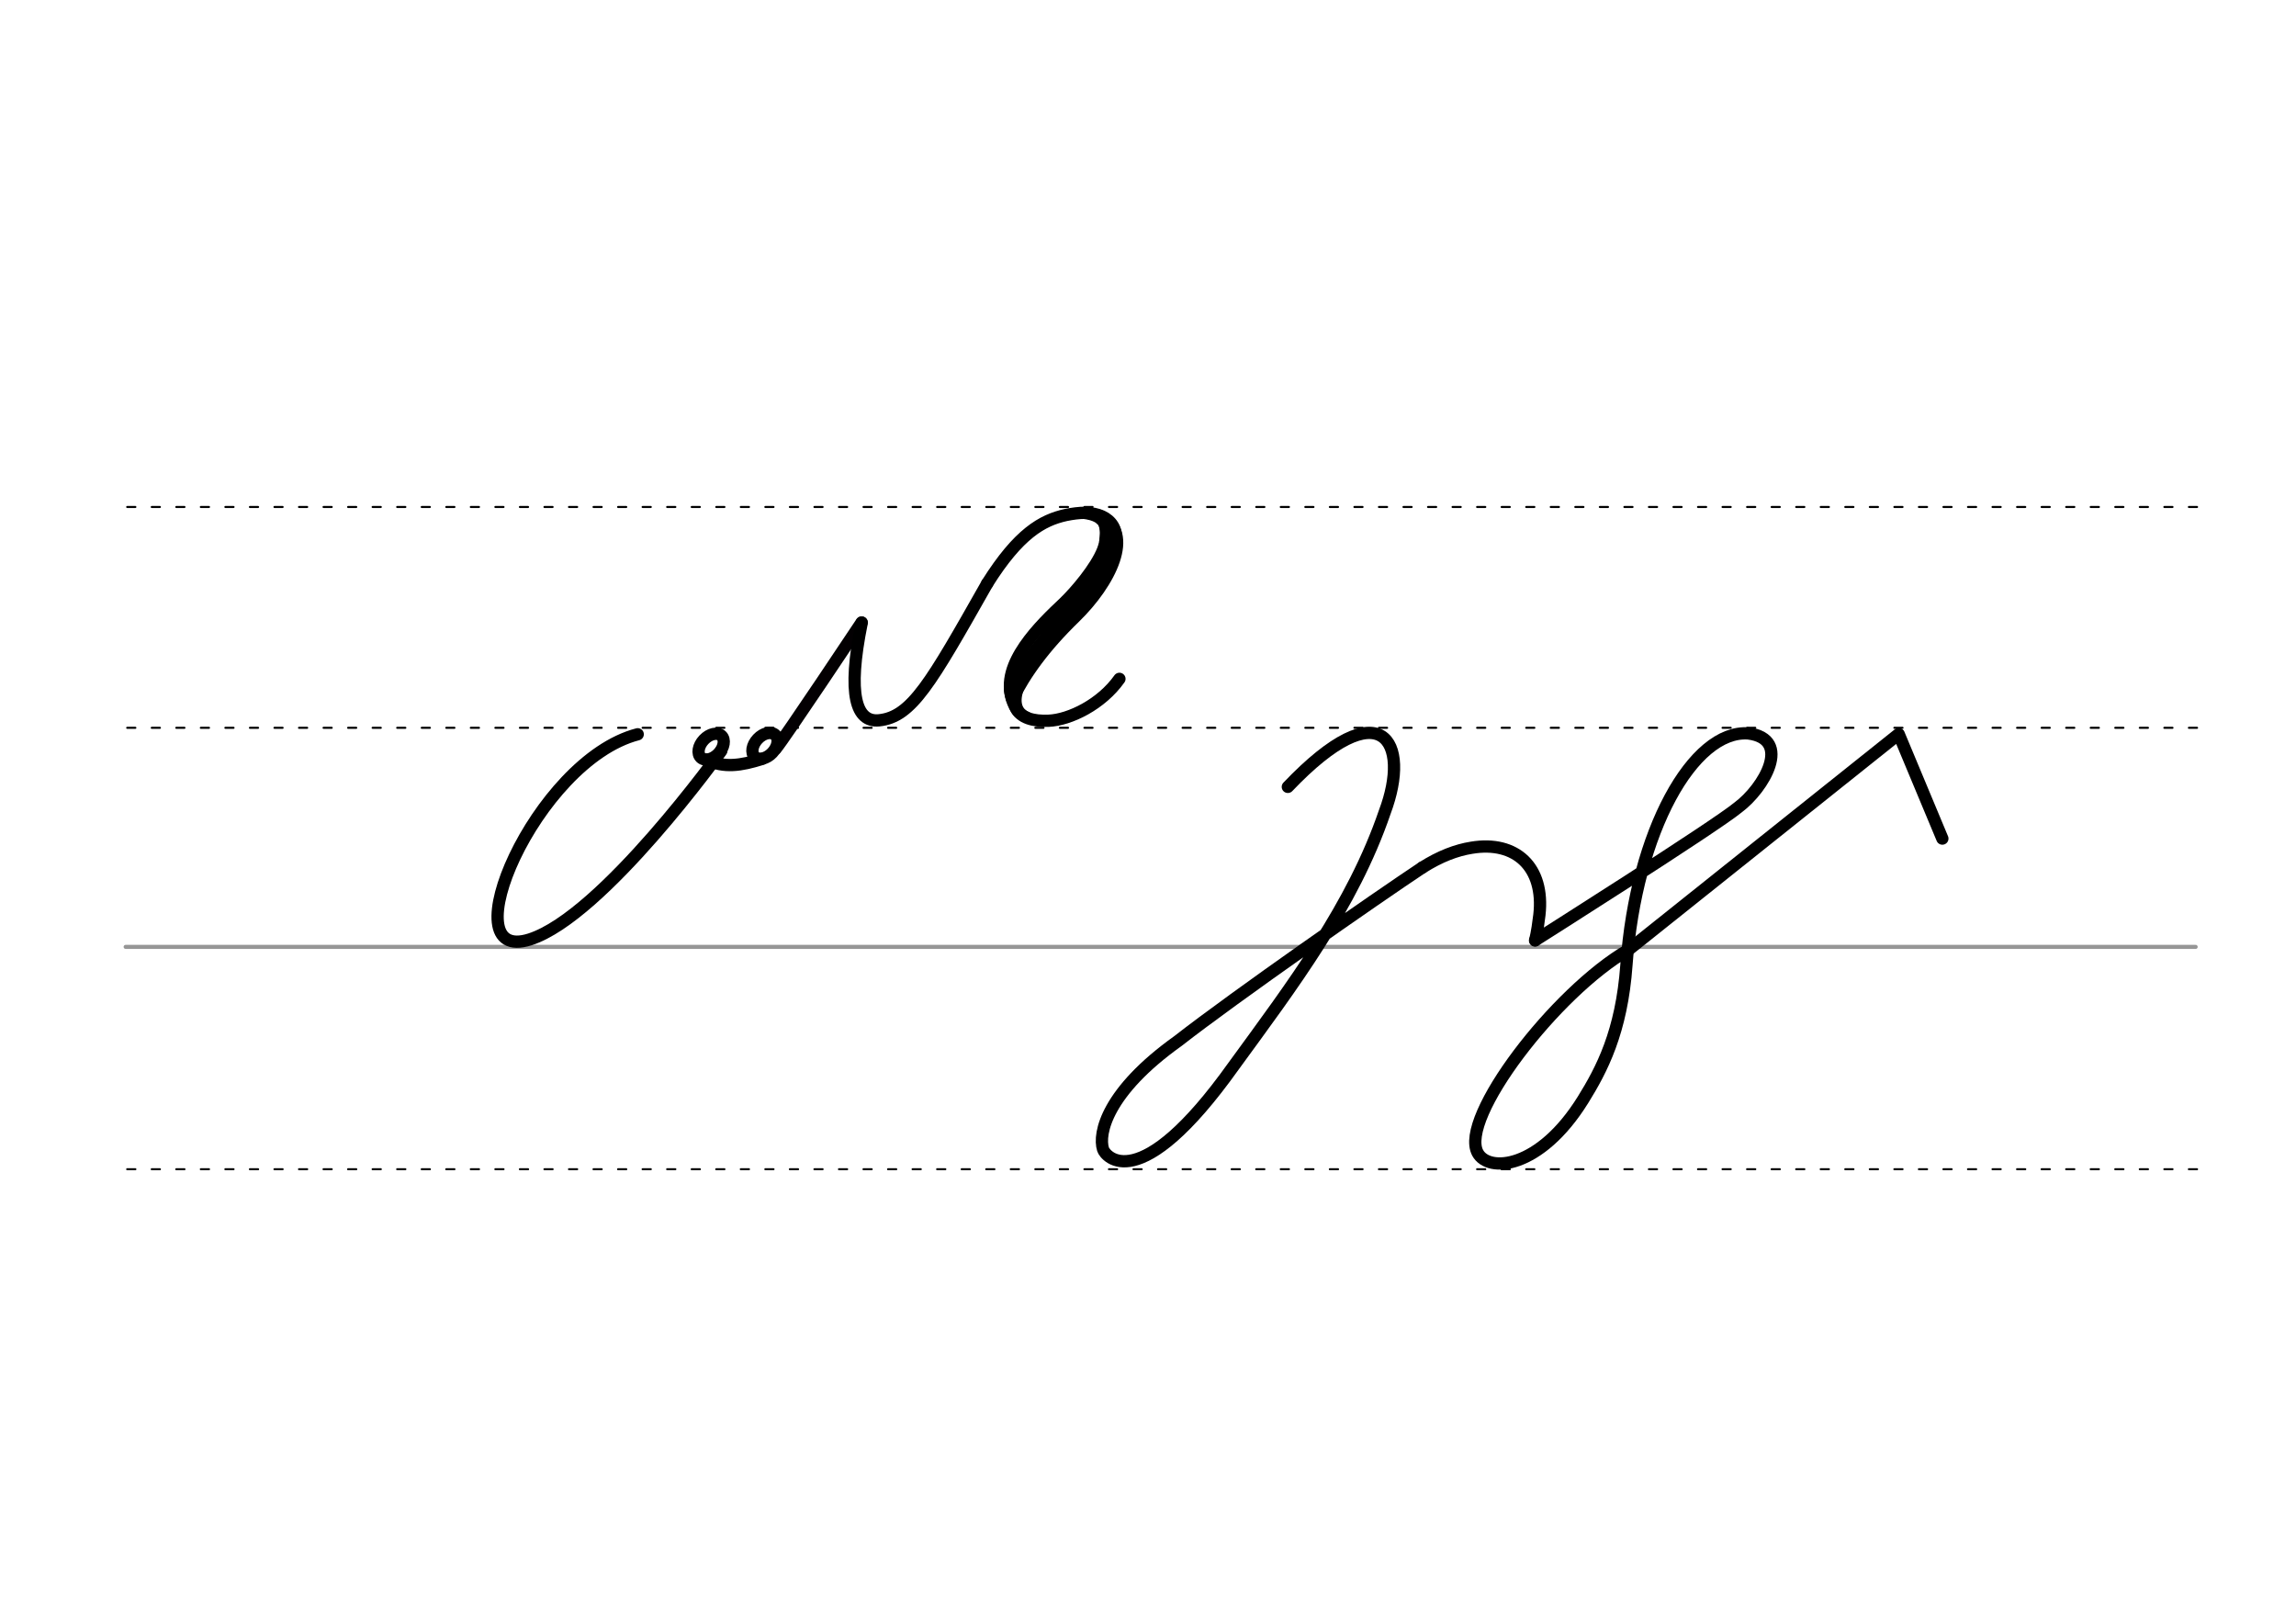 <svg height="210mm" viewBox="0 0 1052.4 744.1" width="297mm" xmlns="http://www.w3.org/2000/svg">
 <g fill="none" stroke-linecap="round">
  <g transform="translate(0 -308.268)">
   <path d="m57.6 742.2h948.8" stroke="#969696" stroke-width="1.875"/>
   <g stroke="#000" stroke-dasharray="3.75 7.5" stroke-miterlimit="2" stroke-width=".938">
    <path d="m58.3 844.1h948.8"/>
    <path d="m58.3 641.8h948.8"/>
    <path d="m58.3 540.6h948.8"/>
   </g>
  </g>
  <path d="m292.3 336.5c-46.9 12.2-86.9 106-49.4 94 33.5-10.8 87.7-86.4 87.7-86.4" stroke="#000" stroke-linejoin="round" stroke-width="5.625"/>
  <path d="m394.9 285.3s-35 52.6-39.3 57.8" stroke="#030002" stroke-linejoin="round" stroke-width="5.625"/>
  <g stroke="#000">
   <g stroke-linejoin="round" stroke-width="5.625">
    <path d="m452.5 267.4c-25.9 45.7-34.6 61.2-49.6 62.7-10.4 1-14.7-11.4-7.9-44.8"/>
    <path d="m651.9 397.6c8.2-5.2 15.7-8 22.6-9.1 20.2-3.4 33.6 8.8 31.1 30.8-.4 3.1-1 8.2-2 11.7"/>
    <path d="m651.9 397.6c-20.5 13.6-85.6 58.9-112 79.5-32.5 23.2-36.6 42.3-34.3 49.6.9 3 16.3 22.9 59.8-38.1 26.9-36.9 54.6-73.4 69.3-116.4 12.2-32.4-1.4-56.7-44.4-11.6"/>
    <path d="m746.4 435.3c-33.4 19.3-77.7 77-69.1 93 4.9 9.2 28.4 7.7 48.3-24.3 8.5-13.7 17.7-31 19.9-61.8 4.4-61.4 30.6-107.8 55.8-106.1 20.5 2.6 7.1 25.2-4.6 33.9-10.6 8.8-93 60.9-93 60.9"/>
    <path d="m746.4 435.3 123.9-98.9 20 47.9"/>
    <ellipse cx="472.07" cy="25.832" rx="4.609" ry="6.863" transform="matrix(.728 .685 -.685 .728 0 0)"/>
    <path d="m452.5 267.4c14.4-22.9 25.2-29 36.1-31.4 3-.6 5.9-1 8.6-1 1.5 0 3 .2 4.4.5 10.2 2.1 14.7 11.8 2.7 26.6-26.6 32.9-44.6 48.9-38.7 62.2 2.1 4.7 8 6.3 15 6 9.8-.4 24.3-7.6 32.5-19.2"/>
   </g>
   <path d="m504.8 236.6c15.4 7.9 4.2 30.4-12.1 46.3-14 13.6-22.7 25.7-28.7 37.7" stroke-width="5.473"/>
   <path d="m504.8 238.1c.8-1.1 3.8 6 .7 13.9-3.2 8.2-12.5 19.1-17.8 24.2-10.5 9.9-29.8 28.2-23.7 44.5" stroke-width="5.473"/>
   <g stroke-width="2.736">
    <path d="m496.4 236.4c11 1.3 9.4 7 8.8 11.6"/>
    <path d="m469 313.5c-2.6 4.8-3.7 11.7 2.2 14.1"/>
    <path d="m461.5 314.8c-.1 5.5 2.8 11.2 4.7 12.8"/>
   </g>
   <g stroke-linejoin="round" stroke-width="5.625">
    <ellipse cx="489.791" cy="8.651" rx="4.609" ry="6.863" transform="matrix(.728 .685 -.685 .728 0 0)"/>
    <path d="m323.7 348.1c8.2 4 16.1 2.7 25.6-.3"/>
   </g>
  </g>
 </g>
</svg>
